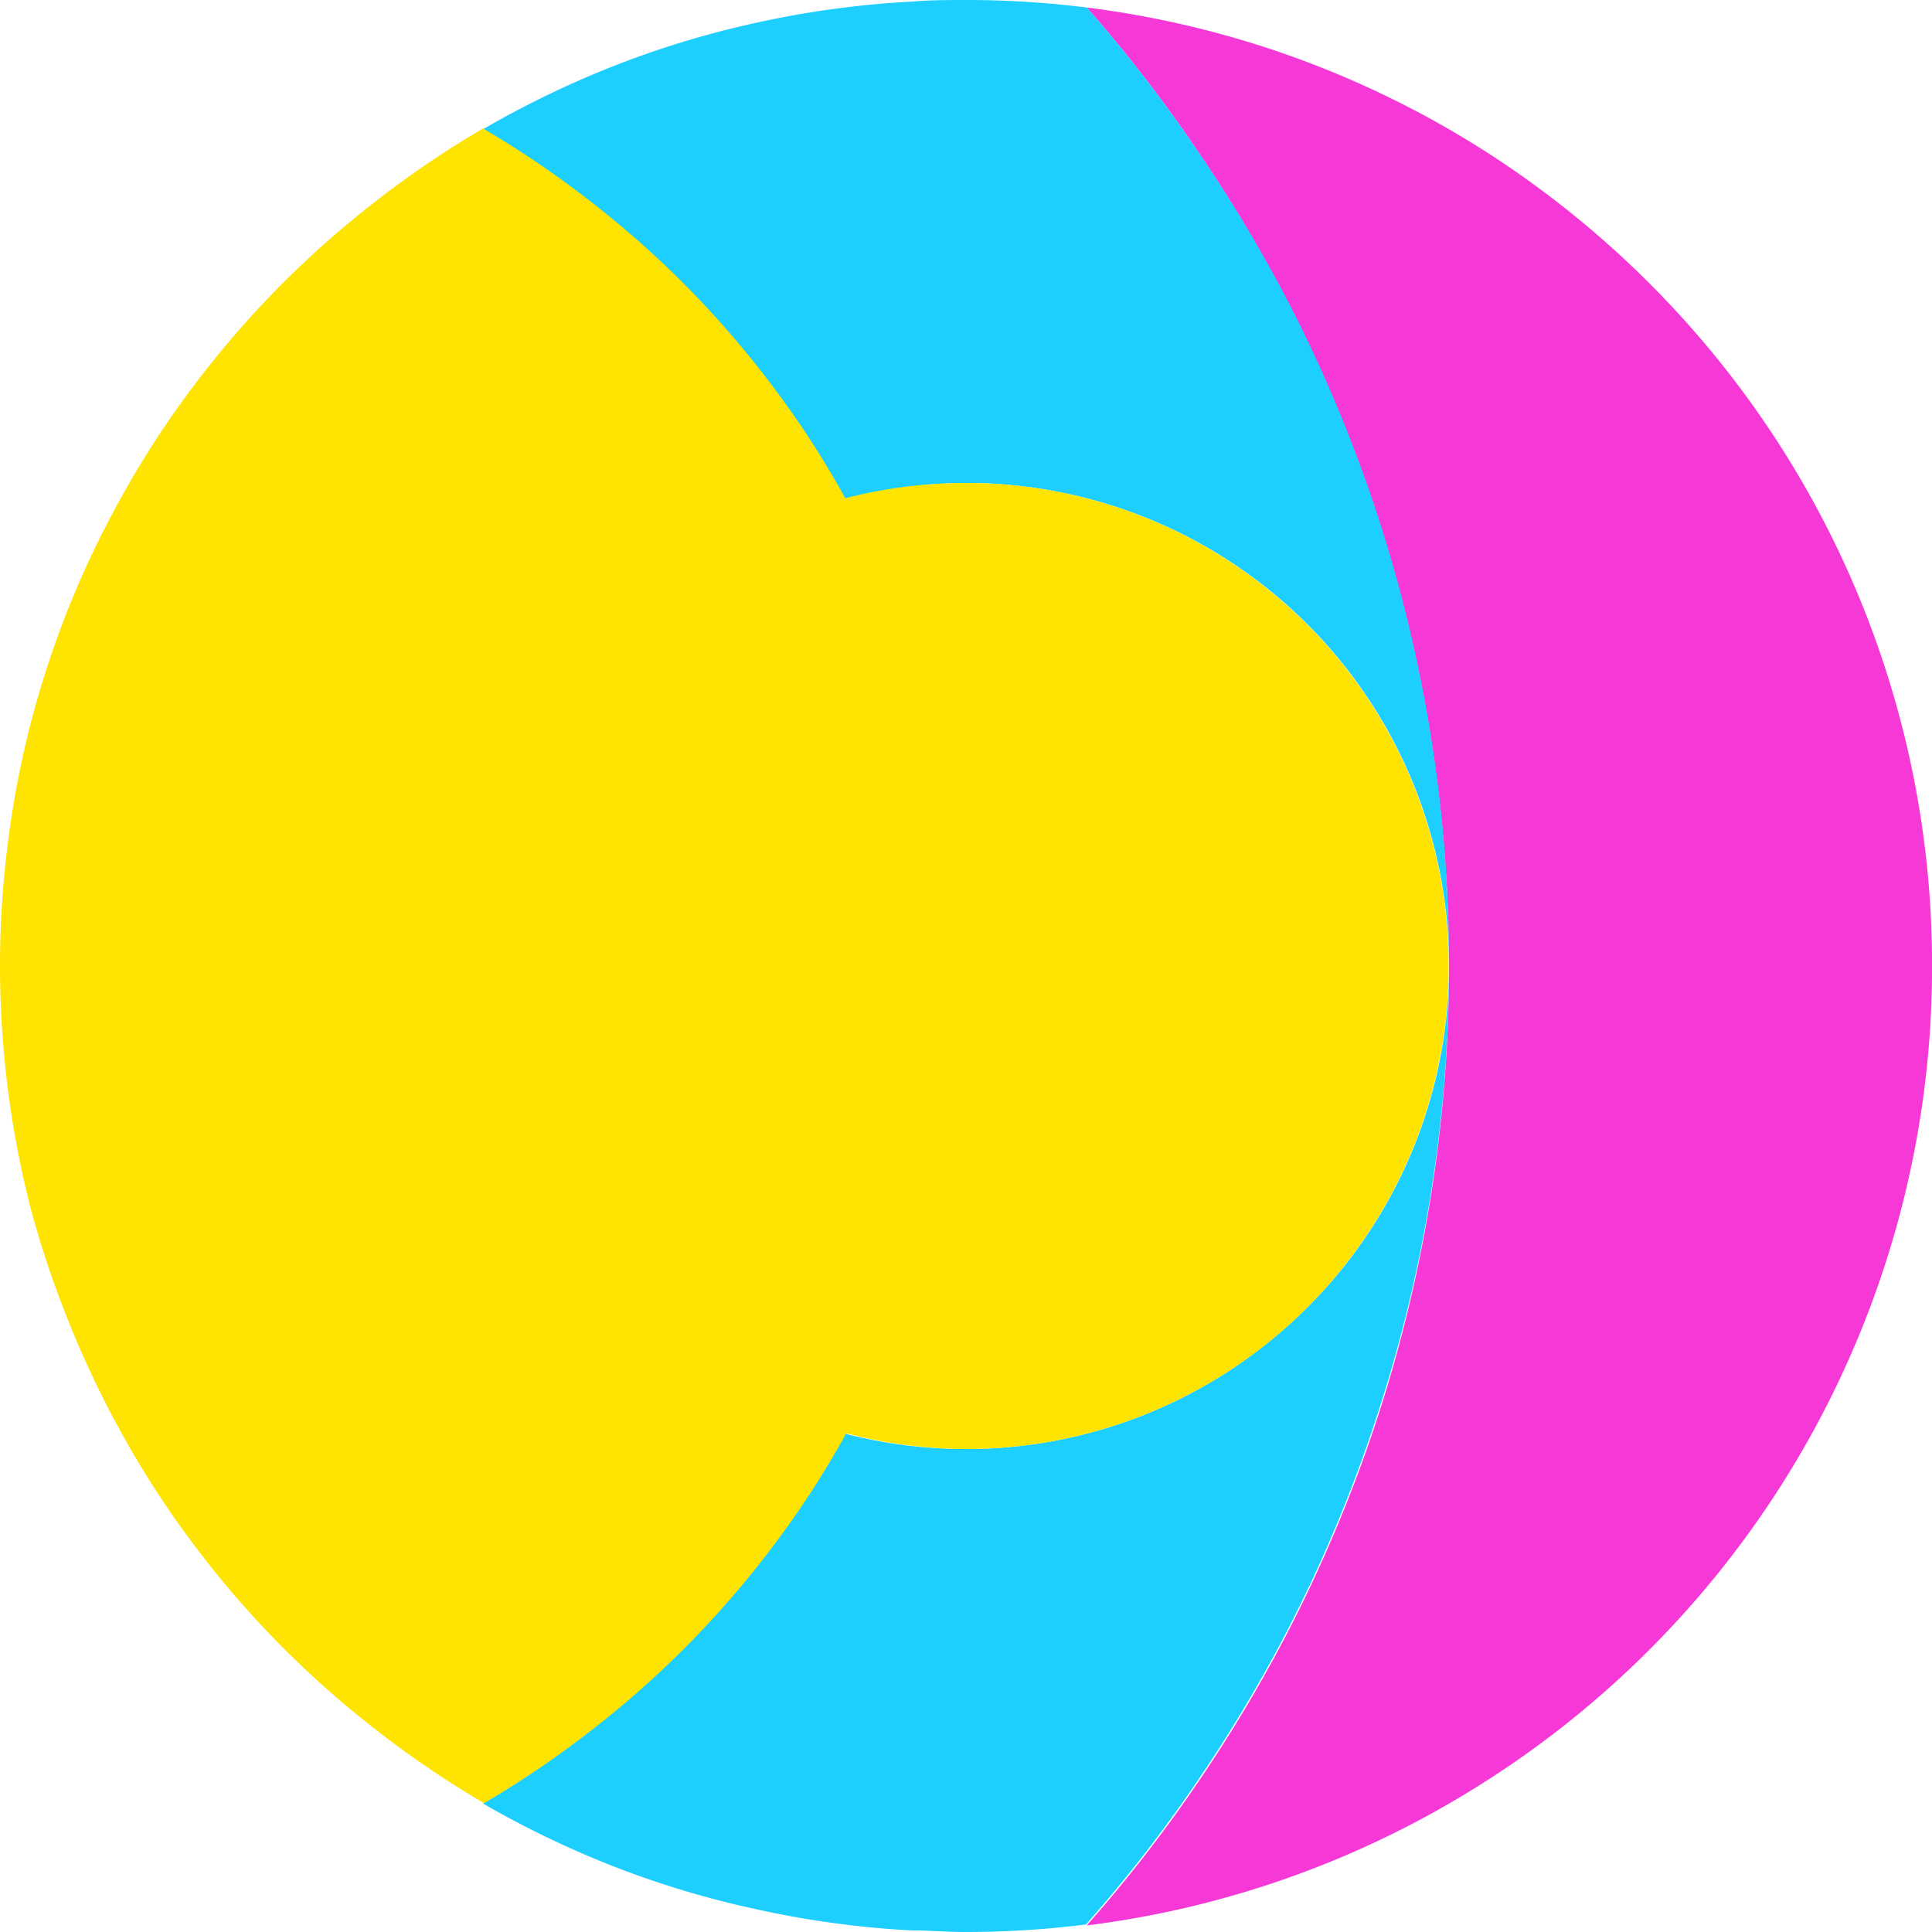 <svg id="Layer_1" data-name="Layer 1" xmlns="http://www.w3.org/2000/svg" viewBox="0 0 100 100"><defs><style>.cls-1{fill:#f638d7;}.cls-2{fill:#1dcfff;}.cls-3{fill:#ffe401;}</style></defs><path class="cls-1" d="M100,49.37A49.84,49.84,0,0,0,87.93,17.42,50.5,50.5,0,0,0,76.59,7.65,49.8,49.8,0,0,0,56.25.39,74.06,74.06,0,0,1,62.11,8a75,75,0,0,1,5.1,8.72,74.91,74.91,0,0,1,4.3,10.66,75.37,75.37,0,0,1,0,45.34,74.91,74.91,0,0,1-4.3,10.66,75,75,0,0,1-5.1,8.72,74.06,74.06,0,0,1-5.86,7.56,49.69,49.69,0,0,0,20.33-7.26A50,50,0,0,0,100,50.63c0-.21,0-.42,0-.63S100,49.58,100,49.37Z"/><path class="cls-2" d="M71.51,27.33a74.91,74.91,0,0,0-4.3-10.66A75,75,0,0,0,62.11,8,74.06,74.06,0,0,0,56.25.39,49.59,49.59,0,0,0,50,0c-.92,0-1.84,0-2.75.08A49.19,49.19,0,0,0,39,1.21a48.25,48.25,0,0,0-7.47,2.3A49.75,49.75,0,0,0,25,6.69a50.87,50.87,0,0,1,5.85,4,50.13,50.13,0,0,1,5.08,4.58,50.85,50.85,0,0,1,4.3,5.08,48.18,48.18,0,0,1,3.52,5.48A24.78,24.78,0,0,1,50,25h.34A25,25,0,0,1,75,50,74.86,74.86,0,0,0,71.51,27.33Z"/><path class="cls-2" d="M66,69.19A24.94,24.94,0,0,1,50.34,75H50a24.78,24.78,0,0,1-6.25-.79,48.18,48.18,0,0,1-3.52,5.48,50.85,50.85,0,0,1-4.3,5.08,50.13,50.13,0,0,1-5.08,4.58,50.87,50.87,0,0,1-5.85,4,49.75,49.75,0,0,0,6.57,3.18A48.25,48.25,0,0,0,39,98.79a49.19,49.19,0,0,0,8.21,1.13c.91,0,1.83.08,2.75.08a49.59,49.59,0,0,0,6.25-.39,74.06,74.06,0,0,0,5.86-7.56,75,75,0,0,0,5.1-8.72,74.91,74.91,0,0,0,4.3-10.66A74.86,74.86,0,0,0,75,50,24.93,24.93,0,0,1,66,69.19Z"/><path class="cls-3" d="M66,30.81A24.94,24.94,0,0,0,50.34,25H50a24.78,24.78,0,0,0-6.25.79,48.18,48.18,0,0,0-3.52-5.48,50.85,50.85,0,0,0-4.3-5.08,50.13,50.13,0,0,0-5.08-4.58,50.87,50.87,0,0,0-5.85-4,50.87,50.87,0,0,0-5.85,4,50.13,50.13,0,0,0-5.08,4.58,50.85,50.85,0,0,0-4.3,5.08,48.18,48.18,0,0,0-3.52,5.48A49.52,49.52,0,0,0,3.5,31.58a51,51,0,0,0-1.95,6A50.33,50.33,0,0,0,.39,43.76a50.12,50.12,0,0,0,0,12.48A50.33,50.33,0,0,0,1.55,62.4a51,51,0,0,0,2,6,49.52,49.52,0,0,0,2.75,5.79,48.18,48.18,0,0,0,3.52,5.48,50.85,50.85,0,0,0,4.3,5.08,50.13,50.13,0,0,0,5.08,4.58,50.87,50.87,0,0,0,5.85,4,50.87,50.87,0,0,0,5.85-4,50.13,50.13,0,0,0,5.08-4.58,50.85,50.85,0,0,0,4.3-5.08,48.18,48.18,0,0,0,3.52-5.48A24.78,24.78,0,0,0,50,75h.34A25,25,0,0,0,66,30.81Z"/></svg>